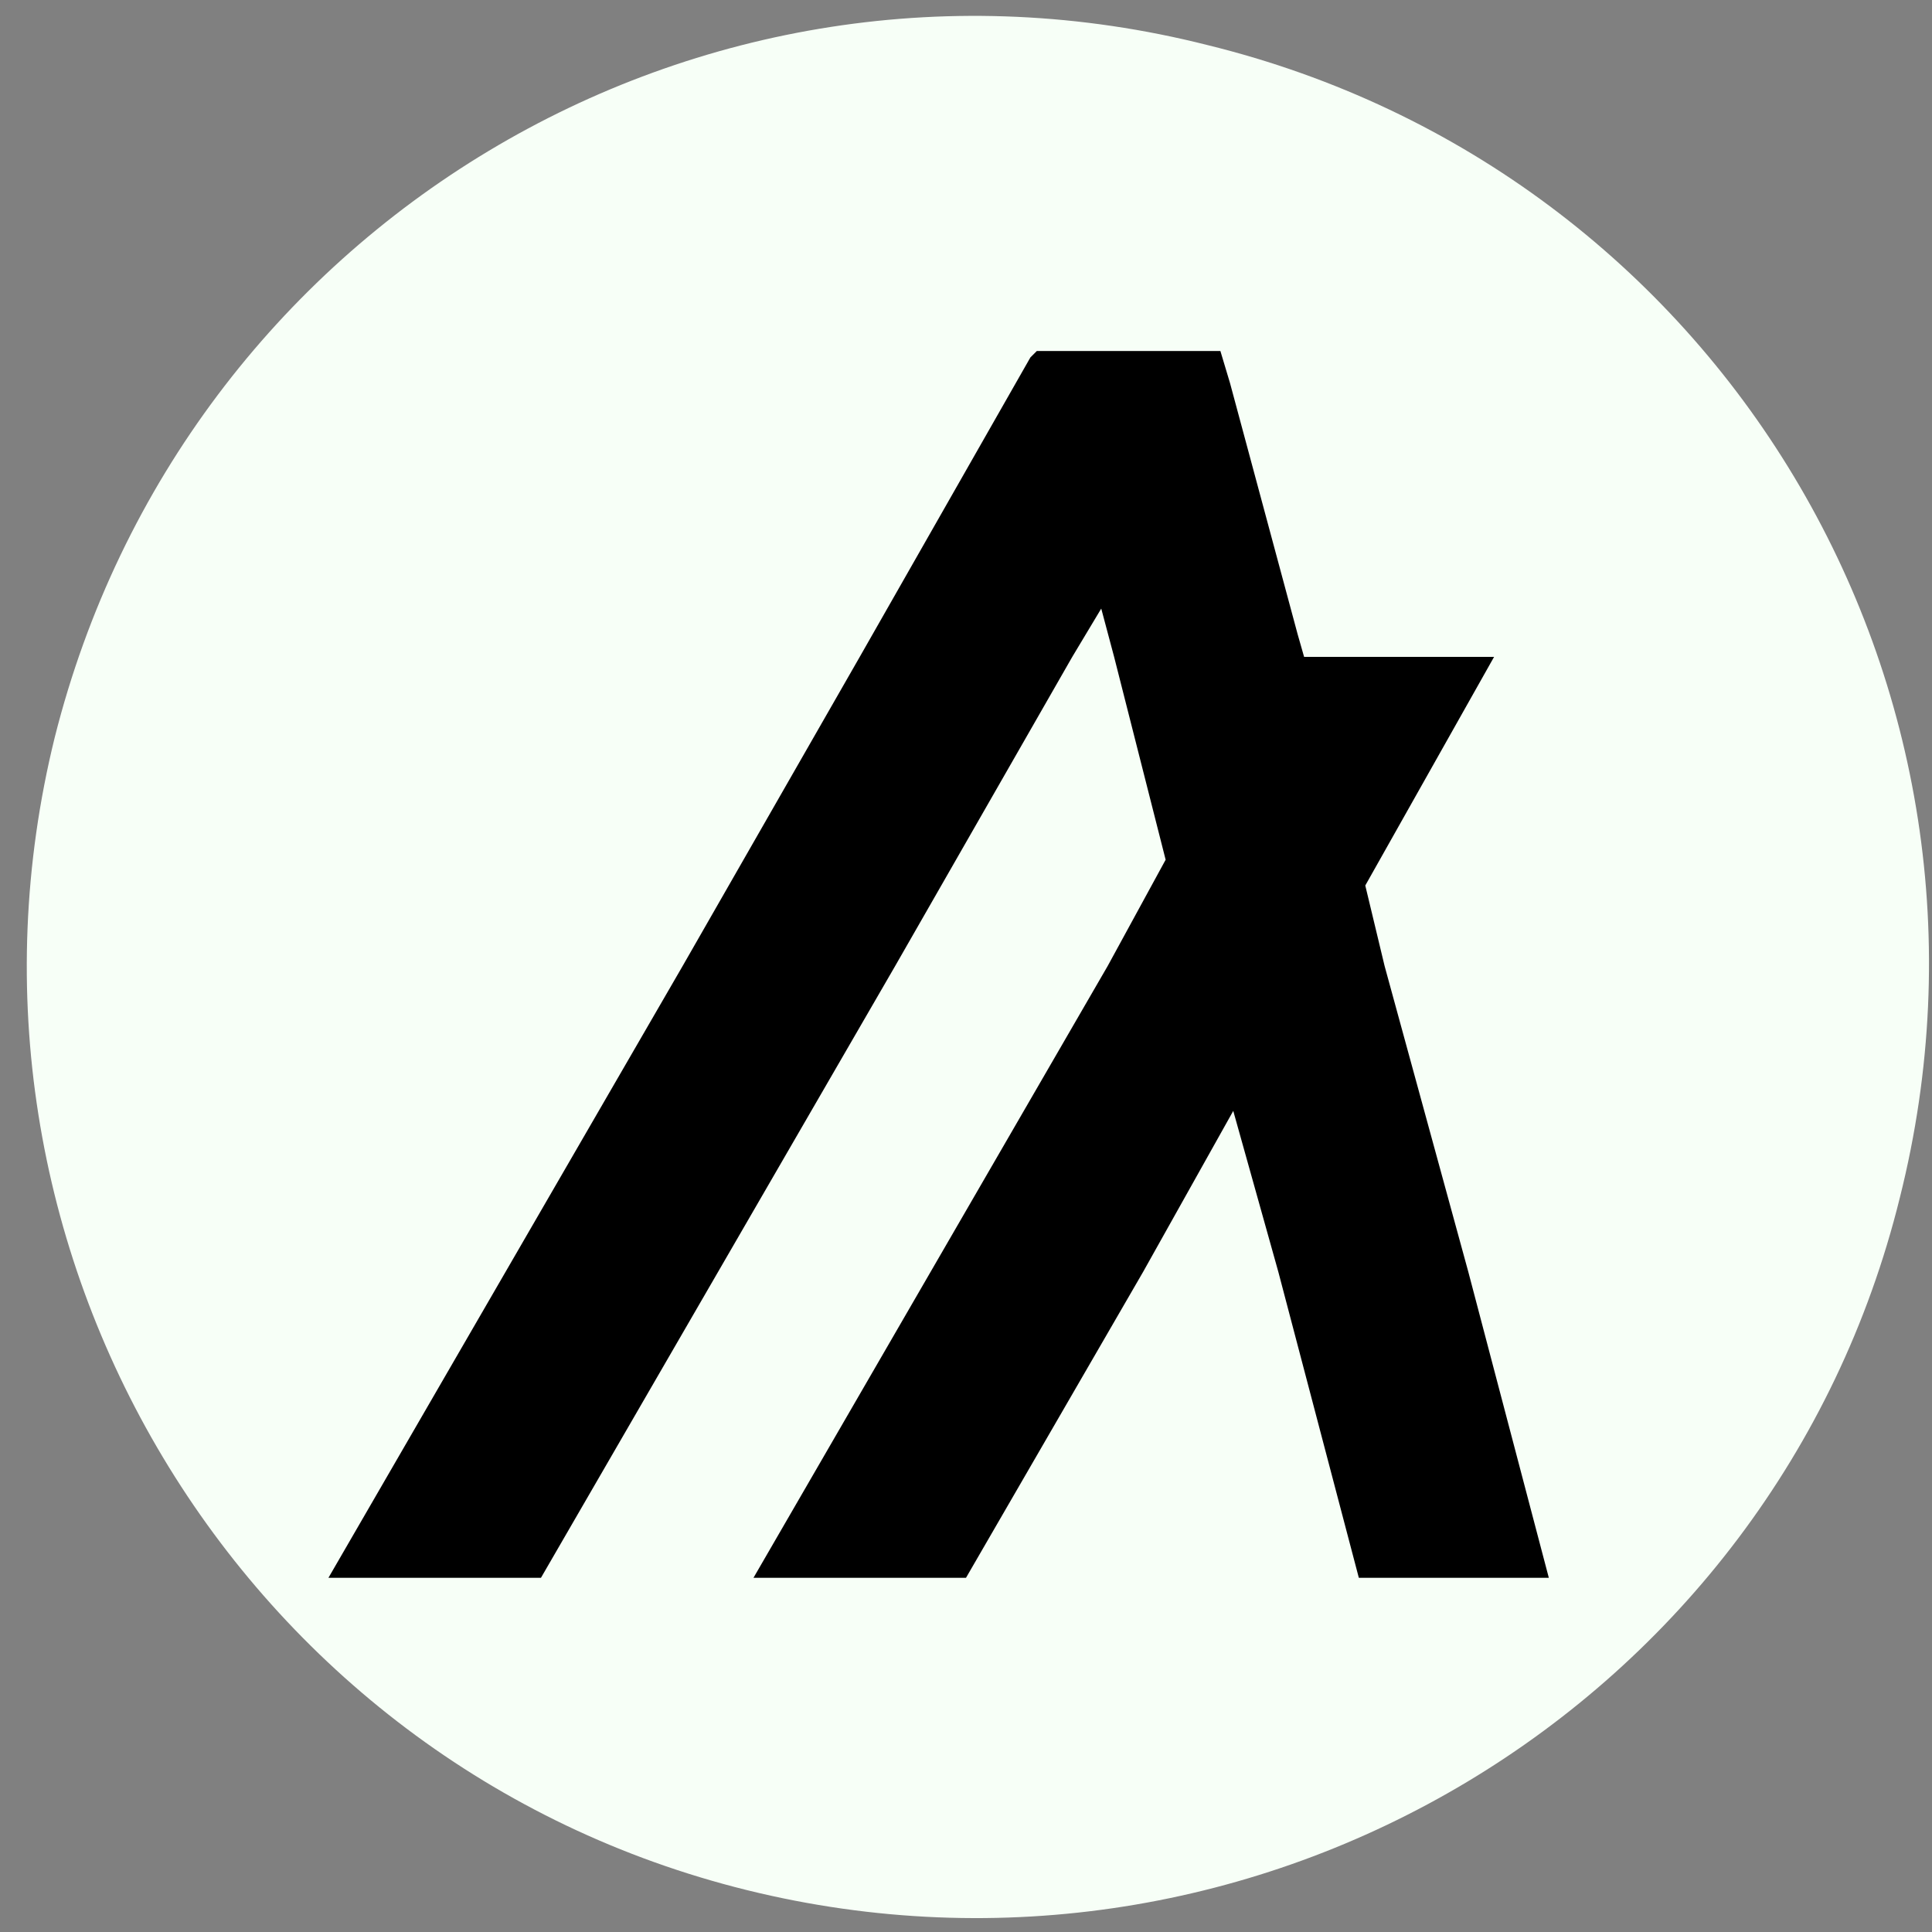 <?xml version="1.0" encoding="utf-8"?>
<!-- Generator: Adobe Illustrator 23.0.0, SVG Export Plug-In . SVG Version: 6.00 Build 0)  -->
<svg version="1.1" id="Layer_1" xmlns="http://www.w3.org/2000/svg" xmlns:xlink="http://www.w3.org/1999/xlink" x="0px" y="0px"
	 viewBox="0 0 60 60" style="enable-background:new 0 0 60 60;" xml:space="preserve">
<rect x="0" y="0" width="60" height="60" fill="#808080" stroke="none"/>
<style type="text/css">
	.st0{fill:#F7FFF7;}
</style>
<g>
	<g>
		<g>
			<g id="SvgjsG1008_2_">
				<path class="st0" d="M59,37.2C55.1,53,39,62.6,23.2,58.7s-25.4-20-21.5-35.8C5.7,7,21.7-2.6,37.5,1.4C53.4,5.3,63,21.3,59,37.2
					C59,37.1,59,37.1,59,37.2z"/>
			</g>
		</g>
	</g>
	<g>
		<polygon points="16.8,49 22.3,39.5 27.8,30 33.3,20.4 34.2,18.9 34.6,20.4 36.2,26.7 34.4,30 28.9,39.5 23.4,49 30,49 35.5,39.5 
			38.3,34.5 39.7,39.5 42.2,49 48.1,49 45.6,39.5 43,30 42.4,27.5 46.4,20.4 40.5,20.4 40.3,19.7 38.2,11.9 37.9,10.9 32.2,10.9 
			32,11.1 26.7,20.4 21.2,30 15.7,39.5 10.2,49 		"/>
	</g>
</g>
</svg>
